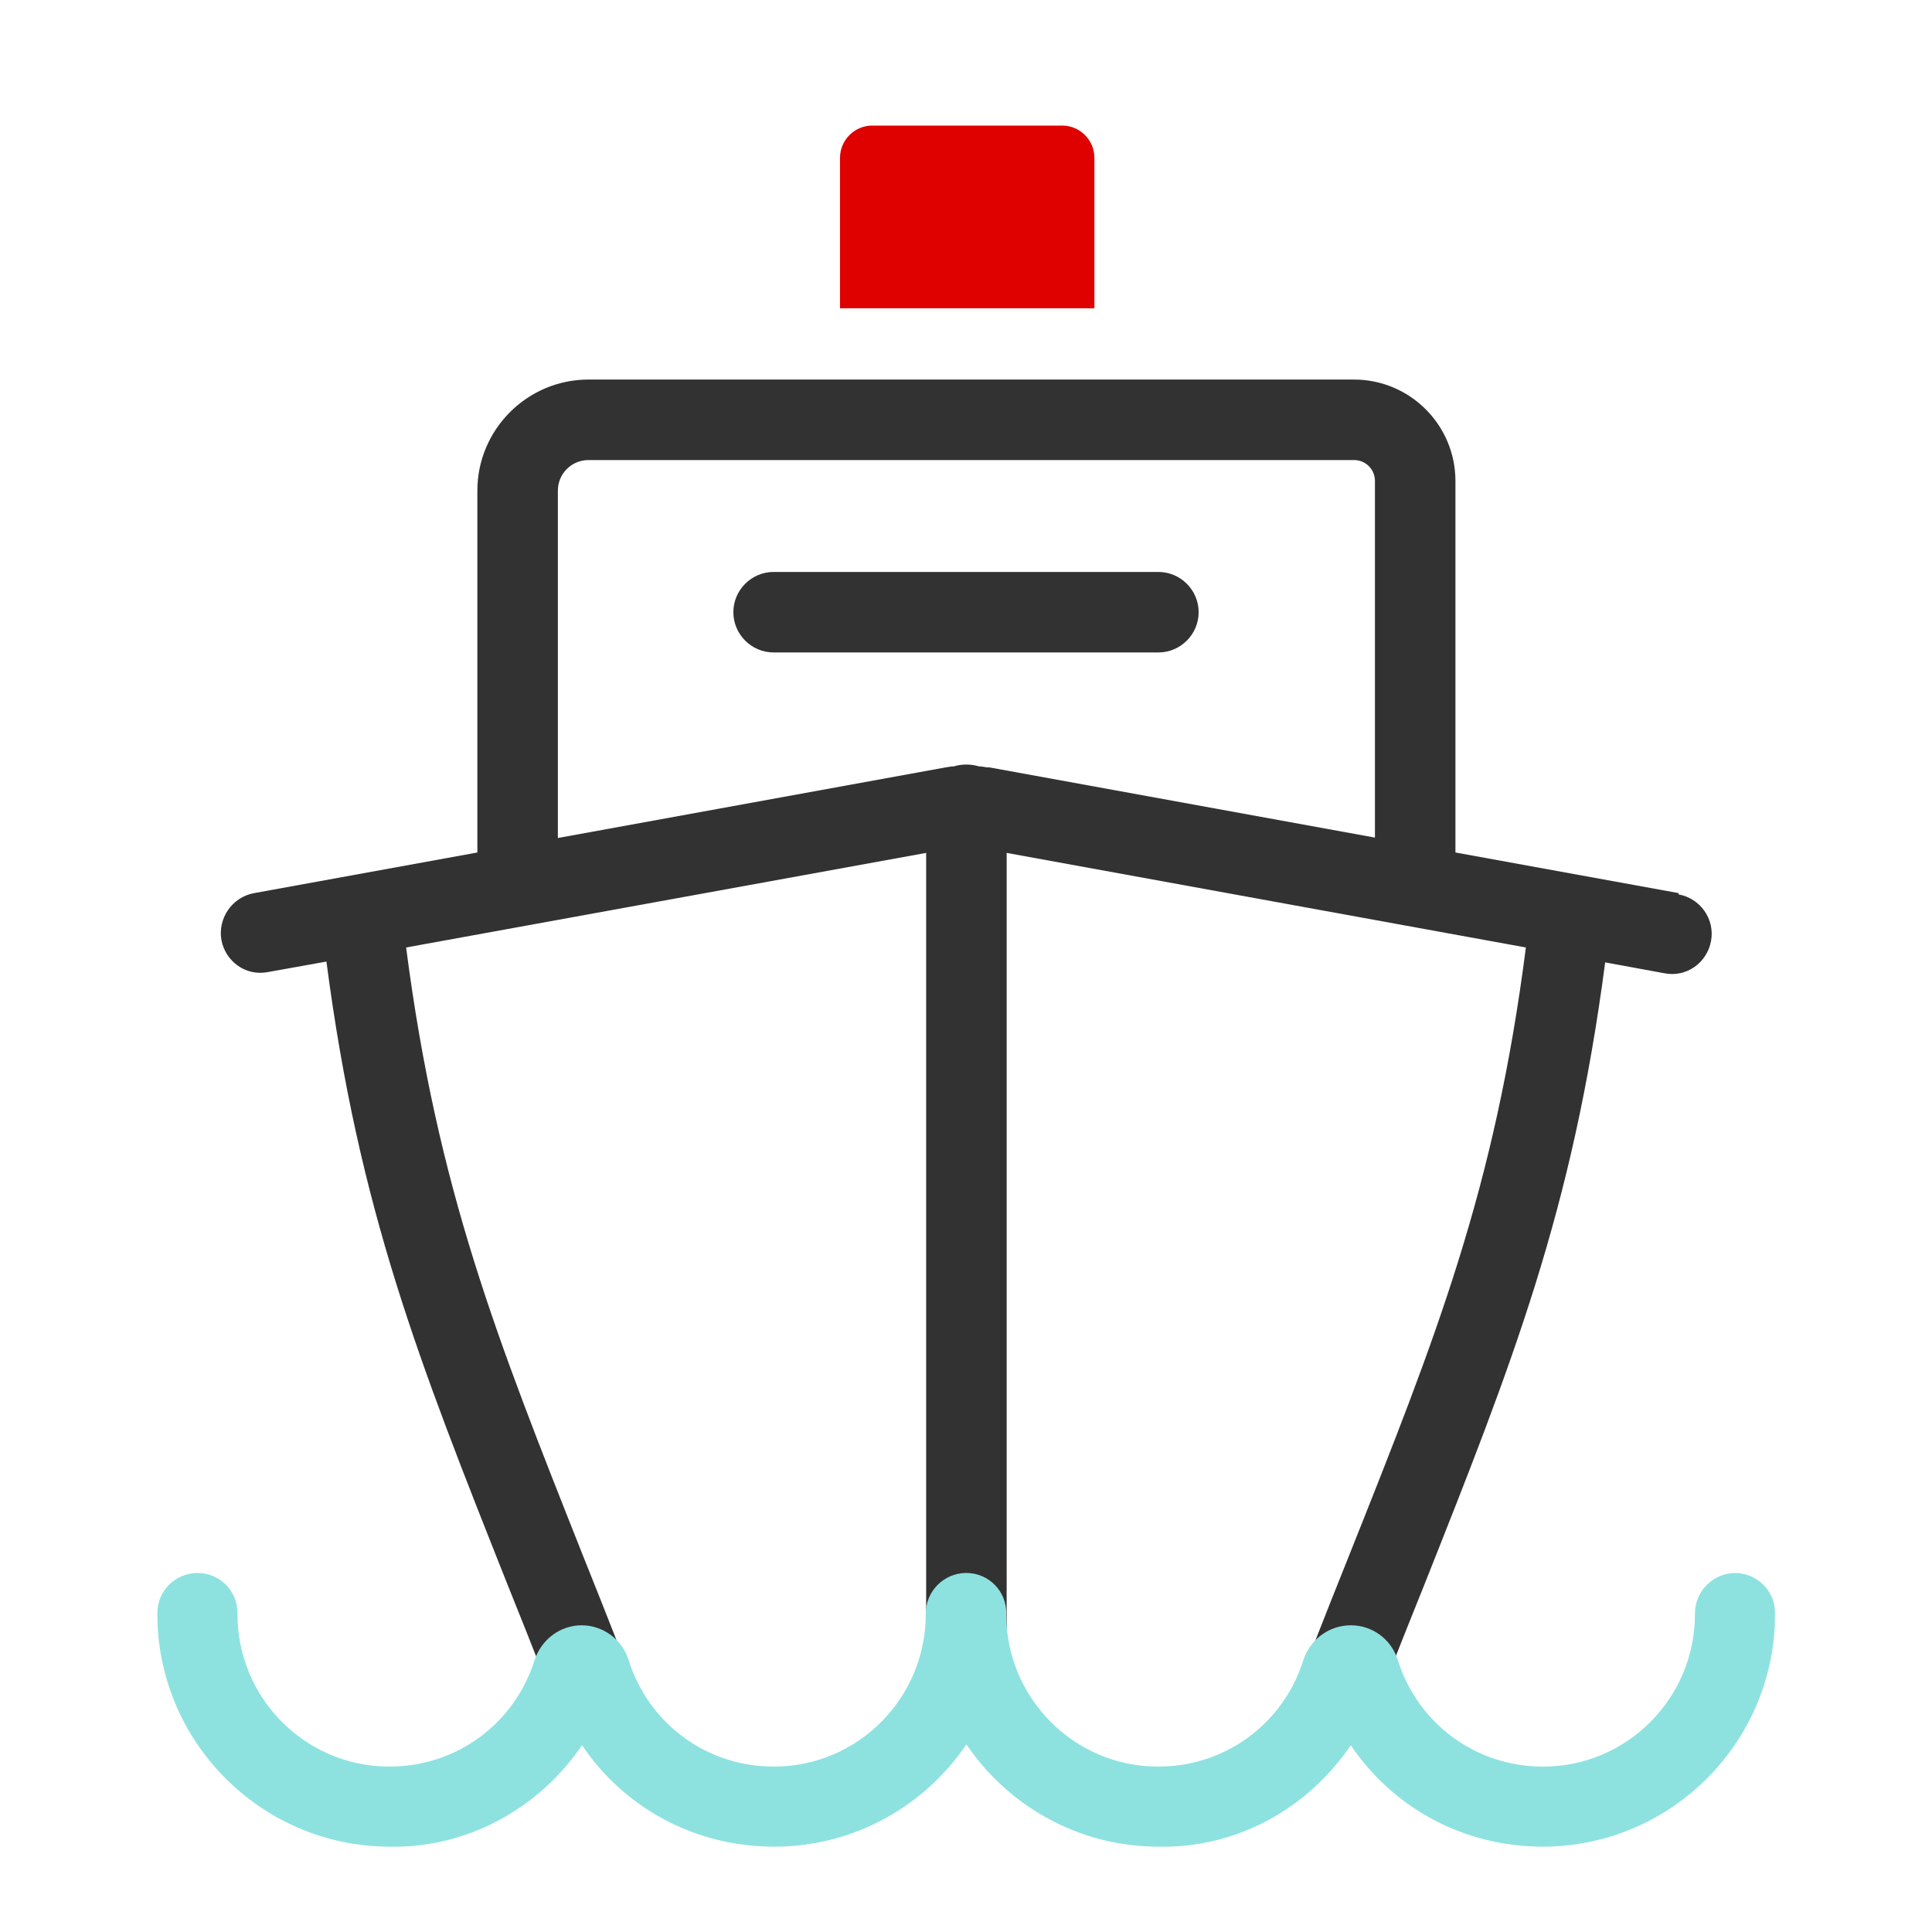 <svg width="48" height="48" viewBox="0 0 48 48" fill="none" xmlns="http://www.w3.org/2000/svg">
<path d="M21.67 3.12H26.39C26.83 3.12 27.19 3.48 27.19 3.92V7.66H20.87V3.92C20.87 3.48 21.23 3.12 21.67 3.12Z" fill="#DF0000"/>
<path d="M28.78 14.21H19.22C18.67 14.21 18.22 14.66 18.22 15.21C18.22 15.76 18.67 16.21 19.22 16.21H28.78C29.33 16.21 29.78 15.76 29.78 15.21C29.78 14.66 29.33 14.21 28.78 14.21Z" fill="#323232"/>
<path d="M41.71 22.19L36.16 21.18V11.95C36.16 10.56 35.03 9.43 33.64 9.43H14.62C13.1 9.43 11.86 10.67 11.86 12.19V21.18L6.31 22.19C5.77 22.29 5.41 22.81 5.5 23.35C5.6 23.89 6.11 24.26 6.66 24.15L8.11 23.89C8.92 30.08 10.41 33.83 12.61 39.37C12.9 40.09 13.2 40.84 13.51 41.64C13.71 42.15 14.29 42.41 14.81 42.21C15.32 42.01 15.58 41.43 15.38 40.91C15.07 40.12 14.77 39.36 14.48 38.64C12.33 33.22 10.87 29.55 10.09 23.54L23.01 21.19V40.41C23.01 40.96 23.46 41.41 24.01 41.41C24.56 41.41 25.01 40.96 25.01 40.41V21.19L37.91 23.54C37.14 29.55 35.68 33.22 33.52 38.64C33.23 39.36 32.93 40.12 32.62 40.91C32.42 41.42 32.67 42 33.19 42.21C33.31 42.26 33.43 42.28 33.55 42.28C33.95 42.28 34.33 42.04 34.48 41.65C34.79 40.86 35.09 40.11 35.38 39.39C37.58 33.85 39.07 30.09 39.88 23.91L41.35 24.18C41.9 24.29 42.41 23.92 42.51 23.38C42.61 22.84 42.25 22.32 41.7 22.22L41.71 22.19ZM24.55 19.07C24.47 19.06 24.4 19.04 24.32 19.04C24.12 18.98 23.89 18.98 23.7 19.04C23.62 19.04 23.55 19.06 23.47 19.07L13.86 20.82V12.19C13.86 11.77 14.2 11.43 14.62 11.43H33.64C33.93 11.43 34.16 11.66 34.16 11.95V20.81L24.55 19.06V19.07Z" fill="#323232"/>
<path d="M38.33 45.88C36.37 45.88 34.61 44.92 33.56 43.36C32.5 44.92 30.74 45.93 28.75 45.88C26.78 45.87 25.04 44.86 24.01 43.34C22.98 44.86 21.24 45.87 19.27 45.88H19.23C17.27 45.88 15.51 44.92 14.46 43.36C13.4 44.92 11.61 45.93 9.65 45.88C6.47 45.86 3.89 43.25 3.91 40.07C3.91 39.52 4.36 39.08 4.91 39.08C5.46 39.08 5.91 39.53 5.9 40.09C5.89 42.17 7.57 43.88 9.65 43.89H9.68C11.34 43.89 12.78 42.83 13.28 41.25C13.45 40.73 13.92 40.38 14.45 40.38C14.98 40.38 15.46 40.73 15.62 41.25C16.12 42.83 17.56 43.89 19.22 43.89H19.25C21.33 43.88 23.01 42.17 23 40.09C23 39.54 23.44 39.09 23.99 39.08C23.99 39.08 23.99 39.08 24 39.08H24.01C24.56 39.08 25.01 39.53 25 40.09C24.99 42.17 26.67 43.88 28.75 43.89H28.78C30.44 43.89 31.88 42.83 32.38 41.25C32.55 40.73 33.02 40.38 33.56 40.38C34.1 40.38 34.57 40.73 34.73 41.25C35.23 42.83 36.67 43.89 38.33 43.89H38.36C40.44 43.88 42.12 42.17 42.11 40.09C42.11 39.54 42.55 39.09 43.1 39.08C43.65 39.08 44.1 39.52 44.1 40.07C44.12 43.25 41.55 45.86 38.36 45.88H38.32H38.33Z" fill="#8DE2E0"/>
</svg>
